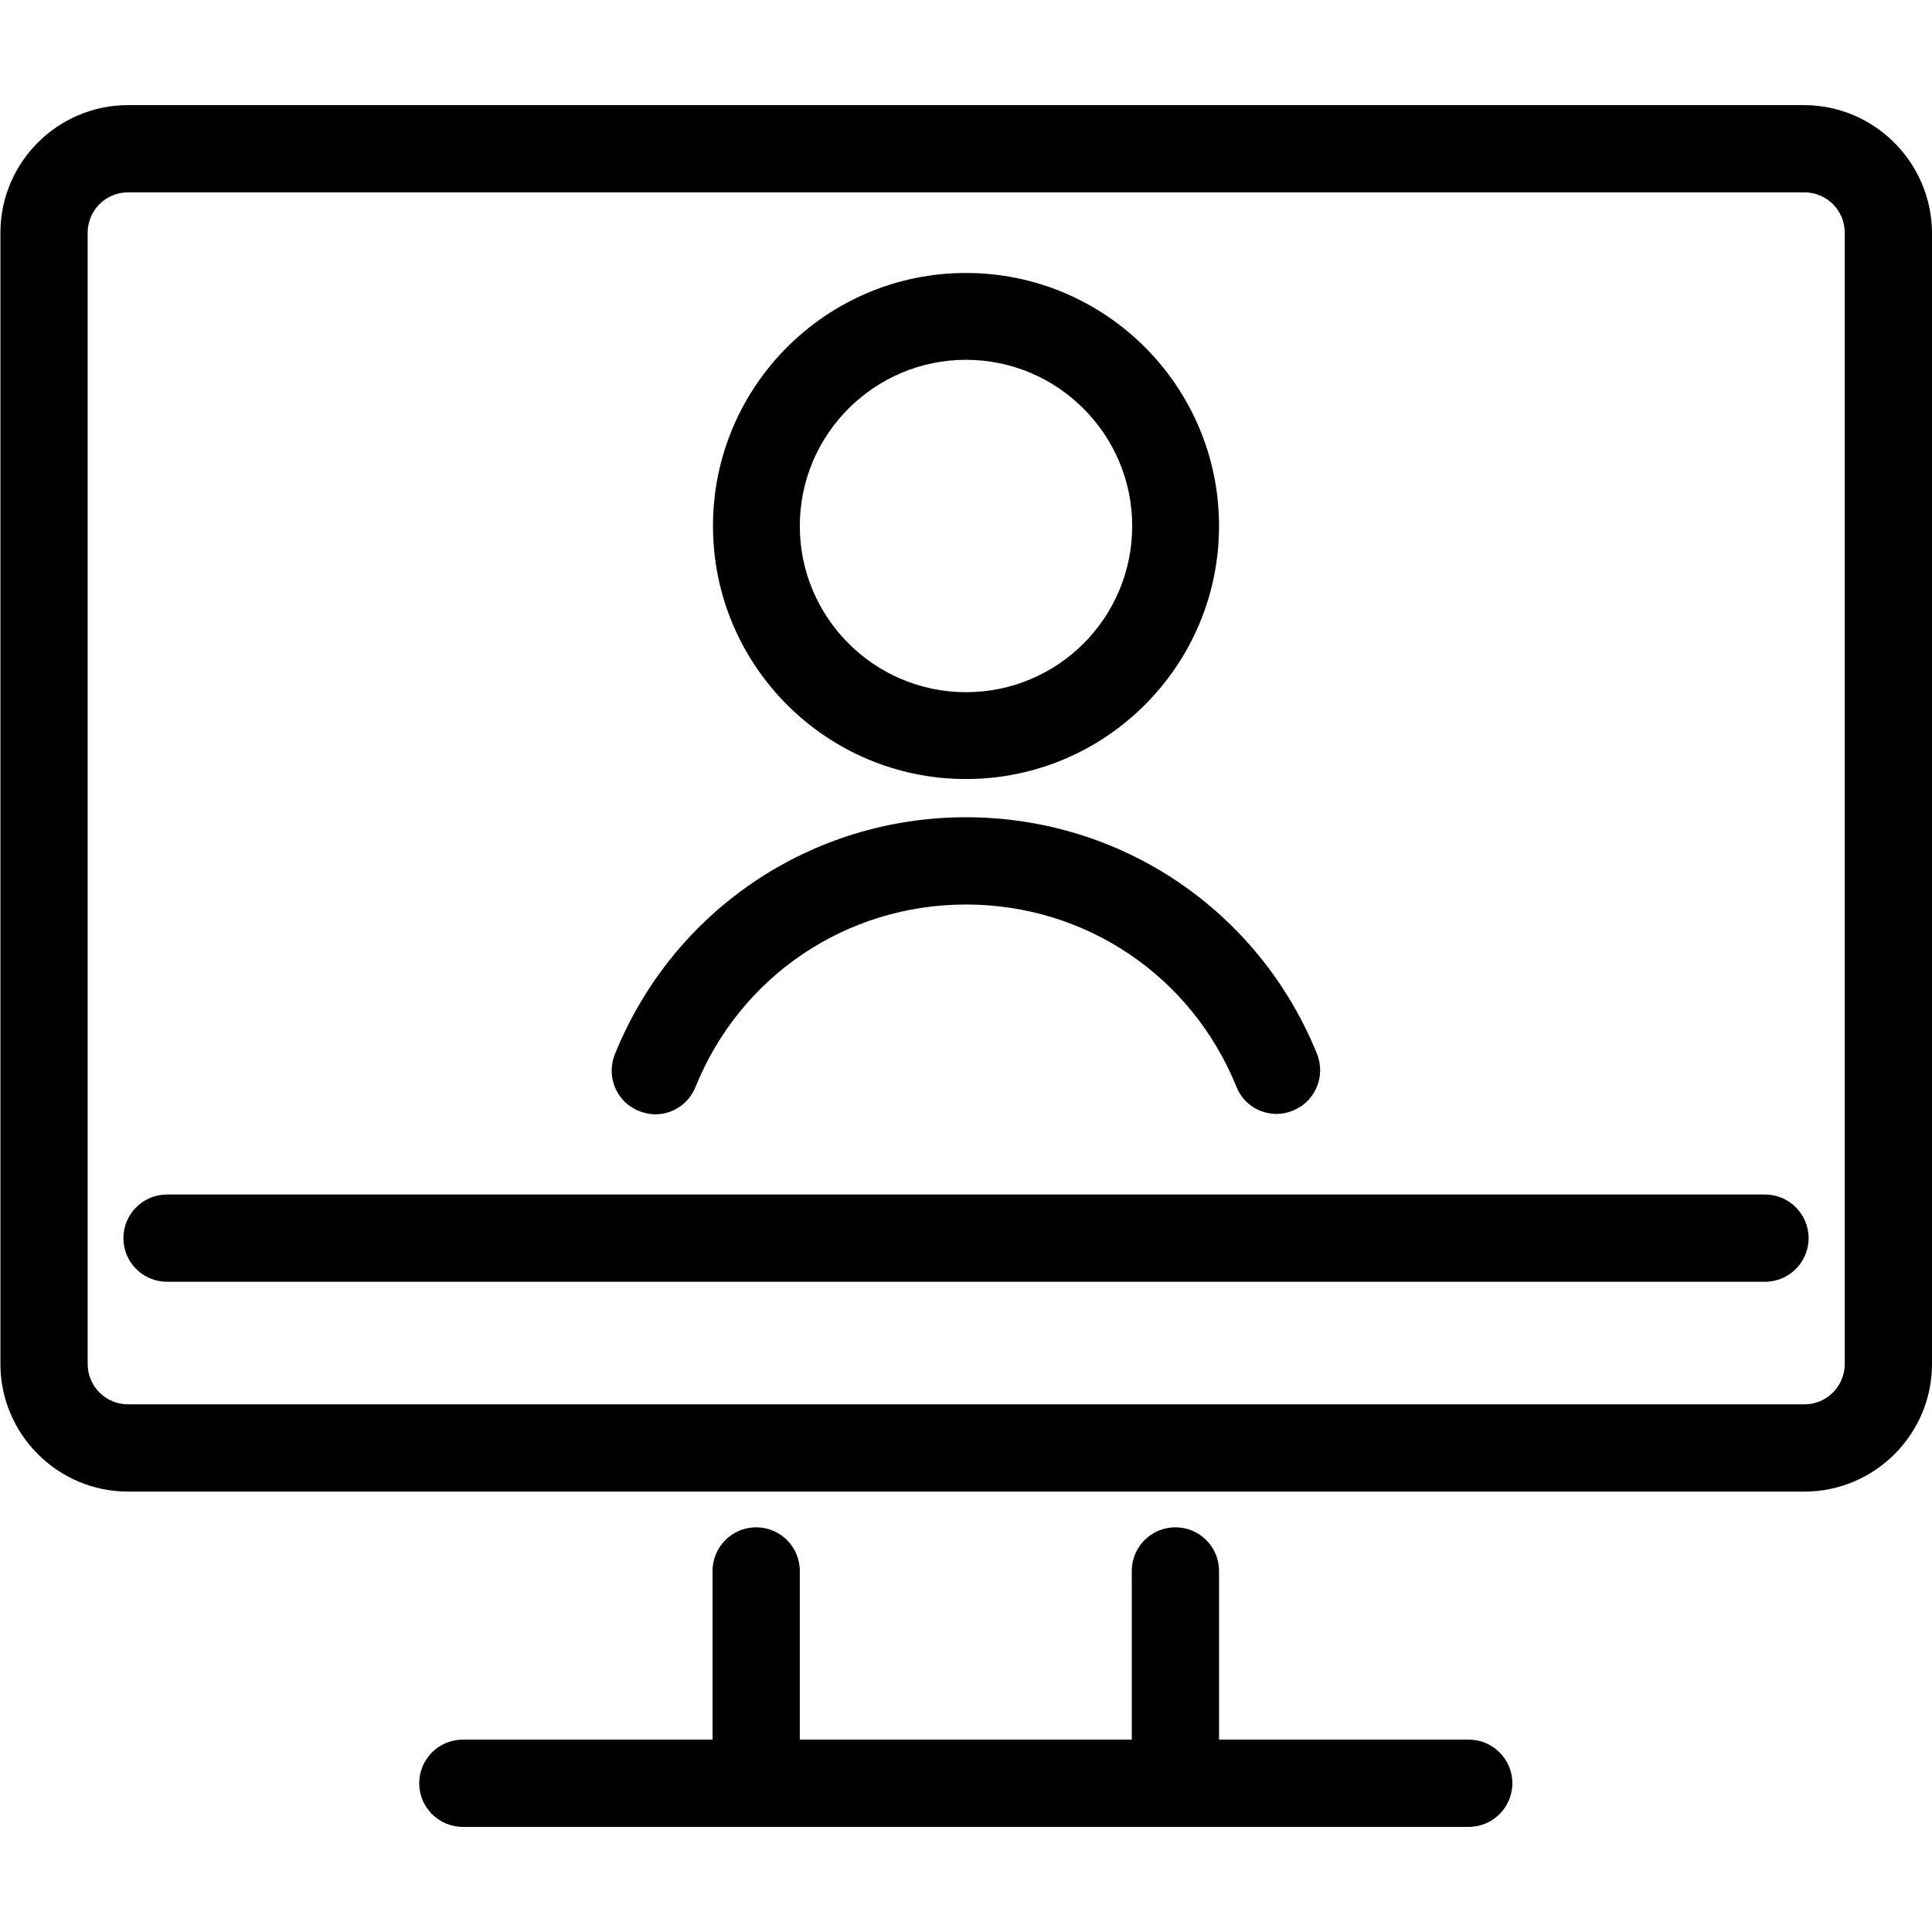 <?xml version="1.0" encoding="utf-8"?>
<!-- Generator: Adobe Illustrator 21.1.0, SVG Export Plug-In . SVG Version: 6.00 Build 0)  -->
<svg version="1.1" id="Capa_1" xmlns="http://www.w3.org/2000/svg" xmlns:xlink="http://www.w3.org/1999/xlink" x="0px" y="0px"
	 viewBox="0 0 465 465" style="enable-background:new 0 0 465 465;" xml:space="preserve">
<g>
	<path d="M434.2,25.3H30.8C13.9,25.3,0.1,39.1,0.1,56v272.3c0,16.9,13.8,30.7,30.7,30.7h403.5c16.9,0,30.7-13.8,30.7-30.7V56
		C464.9,39.1,451.1,25.3,434.2,25.3z M21.1,56c0-5.3,4.3-9.7,9.7-9.7h403.5c5.3,0,9.7,4.3,9.7,9.7l0,272.3c0,5.3-4.3,9.7-9.7,9.7
		H30.8c-5.3,0-9.7-4.3-9.7-9.7V56z"/>
	<path d="M232.5,187.5c33.6,0,60.9-27.3,60.9-60.9s-27.3-60.9-60.9-60.9c-33.6,0-60.9,27.3-60.9,60.9S198.9,187.5,232.5,187.5z
		 M232.5,86.6c22,0,40,17.9,40,40s-17.9,40-40,40c-22,0-40-17.9-40-40S210.5,86.6,232.5,86.6z"/>
	<path d="M153.8,267.4c1.3,0.5,2.6,0.8,3.9,0.8c4.3,0,8.1-2.6,9.7-6.6c10.8-26.7,36.3-43.9,65.1-43.9s54.3,17.2,65.1,43.9
		c1.6,4,5.4,6.5,9.7,6.5c1.3,0,2.7-0.3,3.9-0.8c5.4-2.2,7.9-8.3,5.8-13.6c-14-34.6-47.2-57-84.5-57c-37.3,0-70.5,22.4-84.5,57
		C145.8,259.1,148.4,265.3,153.8,267.4z"/>
	<path d="M40.2,308.5h384.6c5.8,0,10.5-4.7,10.5-10.5s-4.7-10.5-10.5-10.5H40.2c-5.8,0-10.5,4.7-10.5,10.5S34.4,308.5,40.2,308.5z"
		/>
	<path d="M353.5,418.7h-60.1v-40.6c0-5.8-4.7-10.5-10.5-10.5s-10.5,4.7-10.5,10.5v40.6h-79.9v-40.6c0-5.8-4.7-10.5-10.5-10.5
		s-10.5,4.7-10.5,10.5v40.6h-60.1c-5.8,0-10.5,4.7-10.5,10.5s4.7,10.5,10.5,10.5h242.1c5.8,0,10.5-4.7,10.5-10.5
		S359.3,418.7,353.5,418.7z"/>
</g>
</svg>
